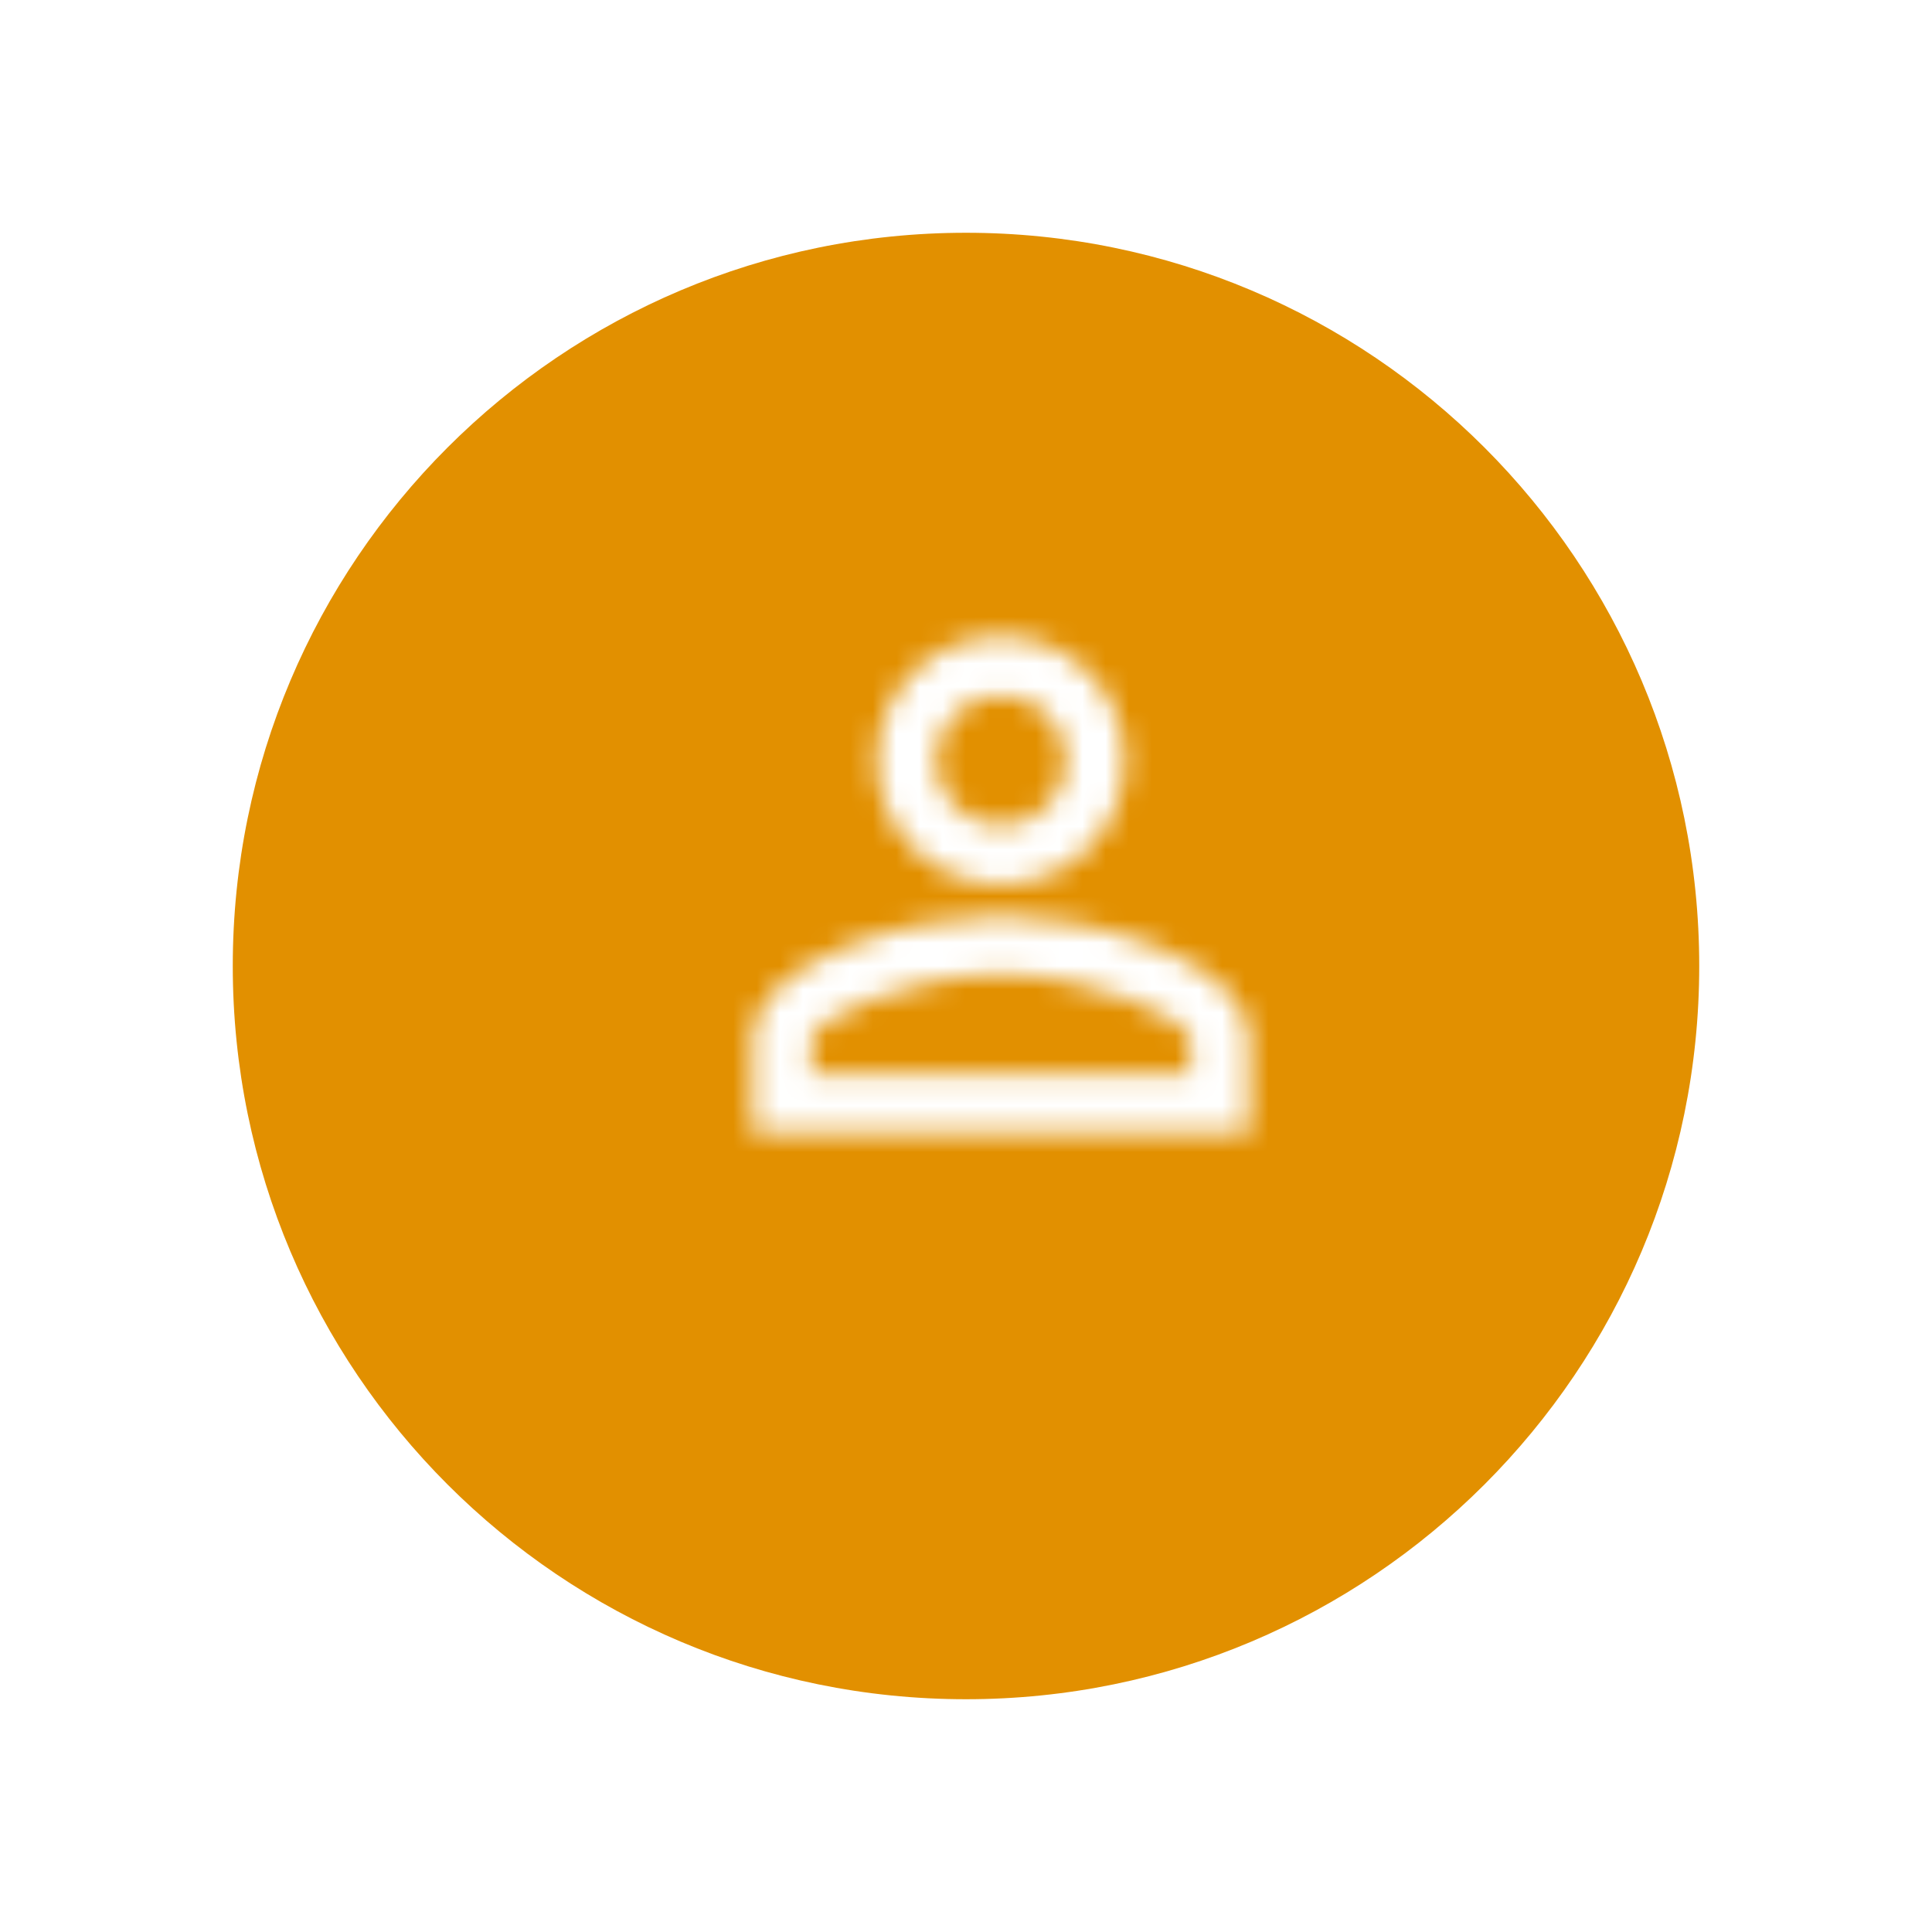 <svg width="83" height="83" viewBox="0 0 83 83" fill="none" xmlns="http://www.w3.org/2000/svg">
    <g filter="url(#filter0_d)">
        <path fill-rule="evenodd" clip-rule="evenodd" d="M41.5 71C58.897 71 73 56.897 73 39.5C73 22.103 58.897 8 41.5 8C24.103 8 10 22.103 10 39.5C10 56.897 24.103 71 41.5 71Z" fill="#E29000"/>
    </g>
    <mask id="mask0" mask-type="alpha" maskUnits="userSpaceOnUse" x="32" y="27" width="22" height="22">
        <path fill-rule="evenodd" clip-rule="evenodd" d="M43 29.867C44.547 29.867 45.8 31.12 45.8 32.667C45.8 34.213 44.547 35.467 43 35.467C41.453 35.467 40.2 34.213 40.2 32.667C40.2 31.12 41.453 29.867 43 29.867ZM43 41.867C46.96 41.867 51.133 43.813 51.133 44.667V46.133H34.867V44.667C34.867 43.813 39.04 41.867 43 41.867ZM43 27.333C40.053 27.333 37.666 29.72 37.666 32.667C37.666 35.613 40.053 38 43 38C45.947 38 48.333 35.613 48.333 32.667C48.333 29.72 45.947 27.333 43 27.333ZM43 39.333C39.44 39.333 32.333 41.12 32.333 44.667V48.667H53.667V44.667C53.667 41.12 46.56 39.333 43 39.333Z" fill="white"/>
    </mask>
    <g mask="url(#mask0)">
        <rect x="9.667" y="4.667" width="66.667" height="66.667" fill="white"/>
        <mask id="mask1" mask-type="alpha" maskUnits="userSpaceOnUse" x="9" y="4" width="68" height="68">
            <rect x="9.667" y="4.667" width="66.667" height="66.667" fill="white"/>
        </mask>
        <g mask="url(#mask1)">
        </g>
    </g>
    <defs>
        <filter id="filter0_d" x="0" y="0" width="83" height="83" filterUnits="userSpaceOnUse" color-interpolation-filters="sRGB">
            <feFlood flood-opacity="0" result="BackgroundImageFix"/>
            <feColorMatrix in="SourceAlpha" type="matrix" values="0 0 0 0 0 0 0 0 0 0 0 0 0 0 0 0 0 0 127 0"/>
            <feOffset dy="2"/>
            <feGaussianBlur stdDeviation="5"/>
            <feColorMatrix type="matrix" values="0 0 0 0 0 0 0 0 0 0 0 0 0 0 0 0 0 0 0.1 0"/>
            <feBlend mode="normal" in2="BackgroundImageFix" result="effect1_dropShadow"/>
            <feBlend mode="normal" in="SourceGraphic" in2="effect1_dropShadow" result="shape"/>
        </filter>
    </defs>
</svg>